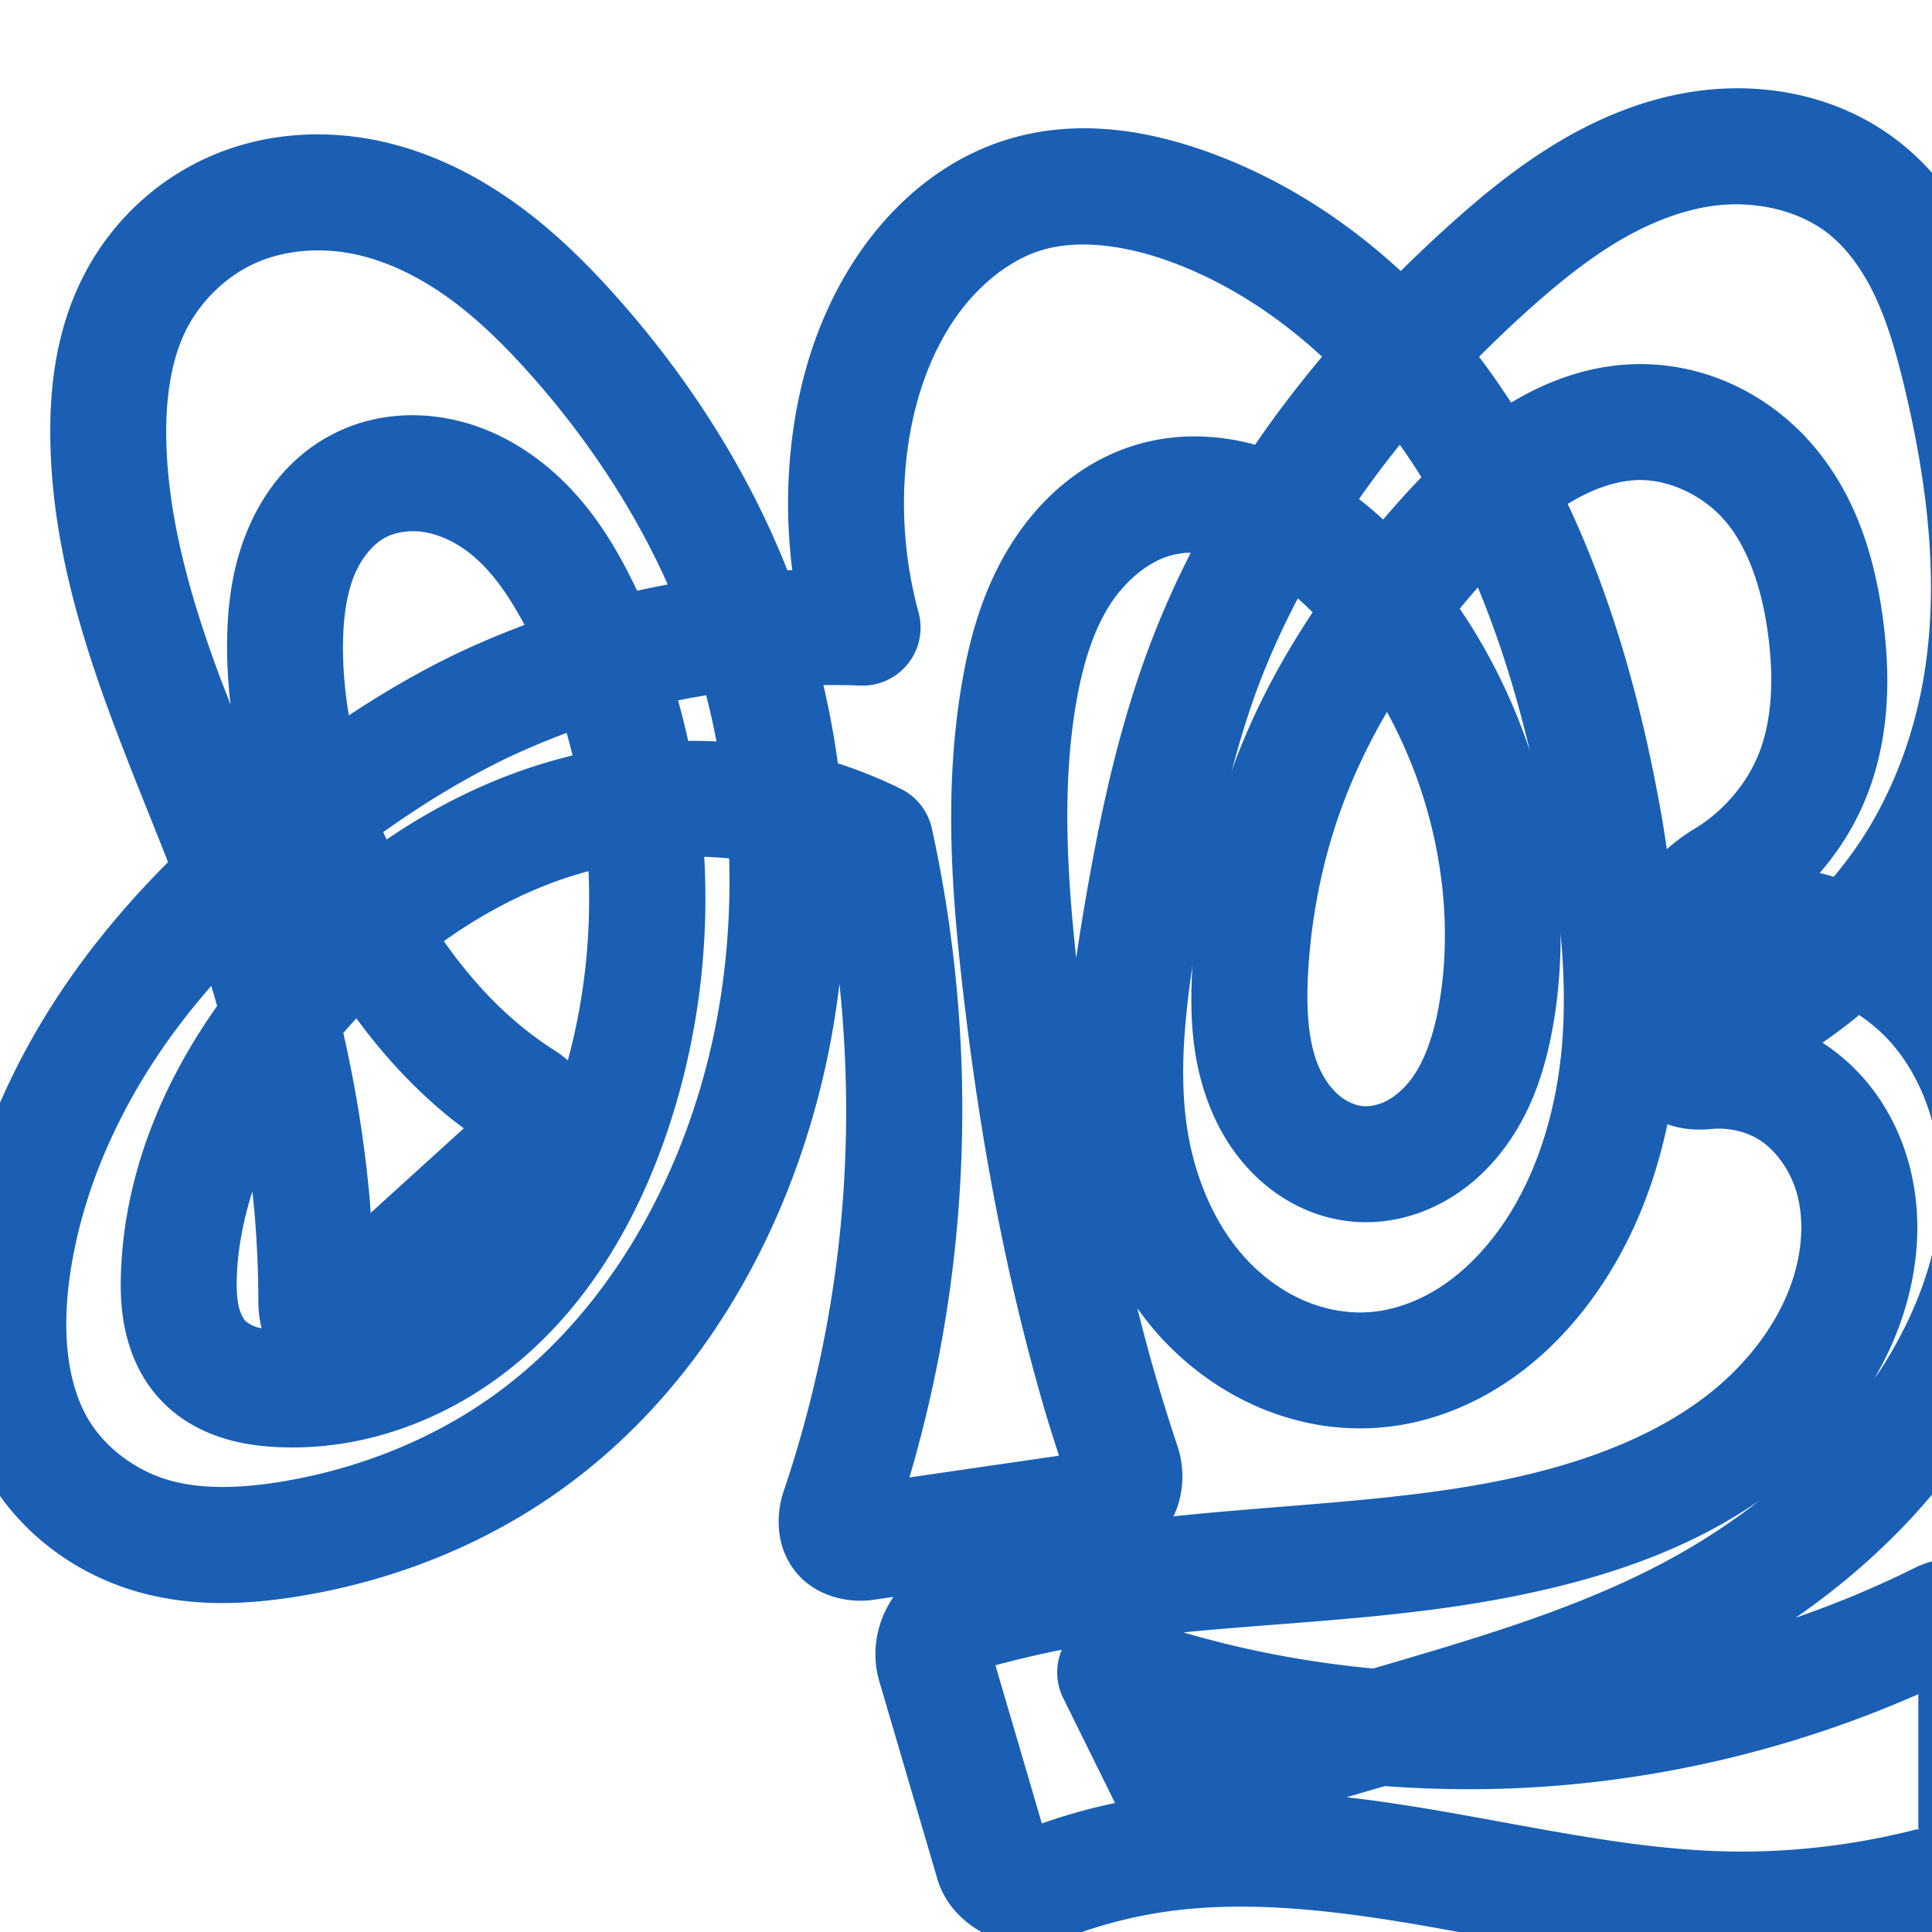<svg:svg xmlns:cc="http://creativecommons.org/ns#" xmlns:dc="http://purl.org/dc/elements/1.1/" xmlns:inkscape="http://www.inkscape.org/namespaces/inkscape" xmlns:rdf="http://www.w3.org/1999/02/22-rdf-syntax-ns#" xmlns:sodipodi="http://sodipodi.sourceforge.net/DTD/sodipodi-0.dtd" xmlns:svg="http://www.w3.org/2000/svg" xml:space="preserve" width="1000" height="1000" version="1.1" style="clip-rule:evenodd;fill-rule:evenodd;image-rendering:optimizeQuality;shape-rendering:geometricPrecision;text-rendering:geometricPrecision" viewBox="0 0 1000 1000" id="svg10" sodipodi:docname="ക്തൂ.svg" inkscape:version="1.0.2 (e86c870879, 2021-01-15)"><sodipodi:namedview pagecolor="#ffffff" bordercolor="#666666" borderopacity="1" objecttolerance="10" gridtolerance="10" guidetolerance="10" inkscape:pageopacity="0" inkscape:pageshadow="2" inkscape:window-width="1920" inkscape:window-height="1007" id="namedview12" showgrid="false" inkscape:zoom="0.9588368" inkscape:cx="607.46414" inkscape:cy="672.20762" inkscape:window-x="1920" inkscape:window-y="0" inkscape:window-maximized="1" inkscape:current-layer="g885" showguides="true" inkscape:guide-bbox="true" inkscape:document-rotation="0" inkscape:snap-to-guides="true" inkscape:pagecheckerboard="0"><sodipodi:guide position="0,1000" orientation="0,1" id="guide16" inkscape:label="" inkscape:locked="true" inkscape:color="rgb(0,0,255)" /><sodipodi:guide position="1763.312,2036.169" orientation="1000,0" id="guide18" /><sodipodi:guide position="0,200" orientation="0,1" id="guide20" inkscape:label="base" inkscape:locked="true" inkscape:color="rgb(0,0,255)" /><inkscape:grid type="xygrid" id="grid24" originx="-473.376" originy="-489.692" /><sodipodi:guide position="0,0" orientation="0,1" id="guide34" inkscape:label="bottom" inkscape:locked="true" inkscape:color="rgb(0,0,255)" /><sodipodi:guide position="225.051,1693.319" orientation="0,1" id="guide44" inkscape:label="" inkscape:locked="false" inkscape:color="rgb(0,0,255)" /><sodipodi:guide position="0,900" orientation="0,1" id="guide46" inkscape:label="" inkscape:locked="true" inkscape:color="rgb(0,0,255)" /><sodipodi:guide position="1038.832,522.755" orientation="-1,0" id="guide841" inkscape:label="width" inkscape:locked="false" inkscape:color="rgb(0,0,255)" /><sodipodi:guide position="0,1000" orientation="0,1000" id="guide860" /><sodipodi:guide position="1000,1000" orientation="1000,0" id="guide862" /><sodipodi:guide position="1000,0" orientation="0,-1000" id="guide864" /><sodipodi:guide position="0,0" orientation="-1000,0" id="guide866" /></sodipodi:namedview>
 <svg:defs id="defs4"><inkscape:path-effect effect="fillet_chamfer" id="path-effect862" is_visible="true" lpeversion="1" satellites_param="F,0,0,1,0,0,0,1 @ F,0,0,1,0,0,0,1 @ F,0,0,1,0,0,0,1 @ F,0,0,1,0,0,0,1 @ F,0,0,1,0,0,0,1 @ F,0,0,1,0,0,0,1 @ F,0,0,1,0,0,0,1 @ F,0,0,1,0,0,0,1 @ F,0,0,1,0,0,0,1 @ F,0,0,1,0,0,0,1 @ F,0,0,1,0,0,0,1 @ F,0,0,1,0,0,0,1 @ F,0,0,1,0,0,0,1 @ F,0,0,1,0,0,0,1 @ F,0,0,1,0,0,0,1 @ F,0,0,1,0,0,0,1 @ F,0,0,1,0,0,0,1 @ F,0,0,1,0,0,0,1 @ F,0,0,1,0,0,0,1 @ F,0,0,1,0,0,0,1 @ F,0,0,1,0,0,0,1 @ F,0,0,1,0,0,0,1 @ F,0,0,1,0,0,0,1 @ F,0,0,1,0,0,0,1 @ F,0,0,1,0,0,0,1 @ F,0,0,1,0,0,0,1 @ F,0,0,1,0,0,0,1 @ F,0,0,1,0,0,0,1 @ F,0,0,1,0,0,0,1 @ F,0,0,1,0,0,0,1 @ F,0,0,1,0,0,0,1 @ F,0,0,1,0,0,0,1 @ F,0,0,1,0,0,0,1 @ F,0,0,1,0,21.031,0,1 @ F,0,0,1,0,21.031,0,1 @ F,0,0,1,0,0,0,1 @ F,0,0,1,0,0,0,1 @ F,0,0,1,0,0,0,1 @ F,0,0,1,0,21.031,0,1 @ F,0,0,1,0,21.031,0,1 @ F,0,0,1,0,0,0,1 @ F,0,0,1,0,0,0,1 @ F,0,0,1,0,0,0,1 @ F,0,0,1,0,0,0,1 @ F,0,0,1,0,0,0,1 @ F,0,0,1,0,0,0,1 @ F,0,0,1,0,21.031,0,1 @ F,0,0,1,0,21.031,0,1 @ F,0,0,1,0,0,0,1 @ F,0,0,1,0,0,0,1 @ F,0,0,1,0,0,0,1 @ F,0,0,1,0,0,0,1 @ F,0,0,1,0,0,0,1 @ F,0,0,1,0,0,0,1 @ F,0,0,1,0,0,0,1 @ F,0,0,1,0,0,0,1 @ F,0,0,1,0,0,0,1 @ F,0,0,1,0,0,0,1 @ F,0,0,1,0,0,0,1 @ F,0,0,1,0,0,0,1 @ F,0,0,1,0,0,0,1 @ F,0,0,1,0,0,0,1 @ F,0,0,1,0,0,0,1 @ F,0,0,1,0,0,0,1 @ F,0,0,1,0,0,0,1 @ F,0,0,1,0,0,0,1 @ F,0,0,1,0,0,0,1 @ F,0,0,1,0,0,0,1 @ F,0,0,1,0,0,0,1 @ F,0,0,1,0,0,0,1 @ F,0,0,1,0,21.031,0,1 @ F,0,0,1,0,21.031,0,1 @ F,0,0,1,0,0,0,1 @ F,0,0,1,0,0,0,1 @ F,0,0,1,0,0,0,1 @ F,0,0,1,0,0,0,1 @ F,0,0,1,0,0,0,1 @ F,0,0,1,0,0,0,1 @ F,0,0,1,0,0,0,1 @ F,0,0,1,0,0,0,1 @ F,0,0,1,0,0,0,1 @ F,0,0,1,0,0,0,1 @ F,0,0,1,0,0,0,1 @ F,0,0,1,0,0,0,1 @ F,0,0,1,0,0,0,1 @ F,0,0,1,0,0,0,1 @ F,0,0,1,0,0,0,1 @ F,0,0,1,0,0,0,1 @ F,0,0,1,0,0,0,1 @ F,0,0,1,0,0,0,1 @ F,0,0,1,0,0,0,1 @ F,0,0,1,0,0,0,1 @ F,0,0,1,0,20.053,0,1 @ F,0,0,1,0,20.027,0,1 @ F,0,0,1,0,0,0,1 @ F,0,0,1,0,0,0,1 @ F,0,0,1,0,0,0,1 @ F,0,0,1,0,0,0,1 @ F,0,0,1,0,0,0,1 @ F,0,0,1,0,0,0,1 @ F,0,0,1,0,0,0,1 @ F,0,0,1,0,0,0,1 @ F,0,0,1,0,0,0,1 @ F,0,0,1,0,0,0,1 @ F,0,0,1,0,0,0,1 @ F,0,0,1,0,0,0,1 @ F,0,0,1,0,0,0,1 @ F,0,0,1,0,0,0,1 @ F,0,0,1,0,0,0,1 @ F,0,0,1,0,0,0,1 @ F,0,0,1,0,0,0,1 @ F,0,0,1,0,0,0,1 @ F,0,0,1,0,0,0,1 @ F,0,0,1,0,0,0,1" unit="px" method="auto" mode="F" radius="0" chamfer_steps="1" flexible="false" use_knot_distance="true" apply_no_radius="true" apply_with_radius="true" only_selected="true" hide_knots="false" /><inkscape:path-effect effect="spiro" id="path-effect1521" is_visible="true" lpeversion="1" /><inkscape:path-effect effect="spiro" id="path-effect858" is_visible="true" lpeversion="1" /><inkscape:path-effect effect="spiro" id="path-effect854" is_visible="true" lpeversion="1" />
  <svg:style type="text/css" id="style2">
   
    .fil0 {fill:#EF7F1A;fill-rule:nonzero}
   
  </svg:style>
 <inkscape:path-effect effect="spiro" id="path-effect1214" is_visible="true" lpeversion="1" /><inkscape:path-effect effect="spiro" id="path-effect1195" is_visible="true" lpeversion="1" /><inkscape:path-effect effect="spiro" id="path-effect992" is_visible="true" lpeversion="1" /><inkscape:path-effect effect="spiro" id="path-effect287" is_visible="true" lpeversion="1" /><inkscape:path-effect effect="spiro" id="path-effect1032" is_visible="true" lpeversion="1" /><inkscape:path-effect effect="spiro" id="path-effect1218" is_visible="true" lpeversion="1" /><inkscape:path-effect effect="spiro" id="path-effect309" is_visible="true" lpeversion="1" /><inkscape:path-effect effect="spiro" id="path-effect1176" is_visible="true" lpeversion="1" /><inkscape:path-effect effect="spiro" id="path-effect851" is_visible="true" lpeversion="1" /><svg:style type="text/css" id="style2-9">
   
    .fil0 {fill:#EF7F1A;fill-rule:nonzero}
   
  </svg:style><inkscape:path-effect effect="spiro" id="path-effect1060" is_visible="true" lpeversion="1" /><inkscape:path-effect effect="spiro" id="path-effect1047" is_visible="true" lpeversion="1" /><inkscape:path-effect effect="spiro" id="path-effect1085" is_visible="true" lpeversion="1" /><inkscape:path-effect effect="spiro" id="path-effect1286" is_visible="true" lpeversion="1" /><inkscape:path-effect effect="spiro" id="path-effect1305" is_visible="true" lpeversion="1" /></svg:defs>
 
<svg:g style="clip-rule:evenodd;fill-rule:evenodd;image-rendering:optimizeQuality;shape-rendering:geometricPrecision;text-rendering:geometricPrecision" id="g885"><svg:g id="path1210-6"><svg:path style="color:#000000;clip-rule:nonzero;fill:#1a5fb4;fill-rule:nonzero;stroke-linecap:round;stroke-linejoin:round;-inkscape-stroke:none;paint-order:fill stroke markers;shape-rendering:auto" d="M 906.031,45.84 C 896.816,45.429 887.593,45.873 878.539,47.117 C 851.928,50.773 827.713,60.901 806.4,73.641 C 785.154,86.341 766.795,101.547 749.936,116.723 C 741.464,124.348 733.163,132.218 725.025,140.285 C 696.533,114.01 663.427,92.569 626.098,78.979 C 595.099,67.693 558.501,60.986 521.885,72.049 C 487.674,82.384 461.22,106.153 443.184,133.332 C 422.886,163.919 412.692,198.946 409.25,233.379 C 407.198,253.906 407.499,274.617 410.08,295.049 C 409.239,295.084 408.399,295.142 407.559,295.182 C 386.952,243.113 356.449,195.758 319.869,154.49 C 304.378,137.014 287.08,119.723 266.535,105.029 C 245.924,90.288 222.077,78.279 195.432,72.762 C 167.095,66.894 136.663,68.779 108.863,80.887 C 79.196,93.808 55.418,117.22 41.598,146.113 C 28.874,172.715 25.732,200.833 26.045,226.67 C 26.634,275.218 39.375,321.012 54.678,363.436 C 65.01,392.08 76.459,419.381 86.986,446.236 C 68.041,465.214 50.439,485.775 34.945,508.225 C 4.928,551.717 -16.967,602.136 -23.813,656.193 C -28.242,691.171 -26.579,731.223 -5.256,766.32 C 11.939,794.623 39.414,814.617 70.402,823.664 C 99.602,832.189 128.519,830.455 154.363,826.279 C 201.231,818.707 246.807,801.318 286.395,773.912 C 364.029,720.165 411.059,633.293 429.006,543.818 C 431.304,532.363 433.101,520.813 434.5,509.215 C 440.494,566.118 438.758,623.873 428.943,680.203 C 423.521,711.327 415.7,742.043 405.582,771.977 C 401.503,784.046 401.445,800.816 411.91,813.67 C 422.376,826.524 439.308,829.912 452.072,828.057 L 462.473,826.545 C 453.876,838.984 450.641,854.969 455.143,870.299 L 485.188,972.609 C 492.962,999.083 525.738,1013.394 550.191,1003.674 C 566.518,997.184 583.594,992.53 600.938,989.854 C 644.058,983.2 690.47,988.647 737.979,996.949 C 785.55,1005.262 835.281,1016.477 888.205,1018.158 C 929.372,1019.466 970.652,1014.725 1010.439,1004.17 C 1037.753,996.924 1052.92,975.23 1052.92,948.207 L 1052.92,849.762 C 1052.92,836.857 1047.105,820.606 1032.949,812.102 C 1018.794,803.597 1002.288,805.946 990.906,811.613 C 971.019,821.517 950.447,830.046 929.439,837.328 C 966.342,811.807 999.137,779.739 1023.949,741.252 C 1045.87,707.249 1061.829,667.563 1064.314,624.783 C 1066.823,581.61 1054.937,536.516 1025.4,501.871 C 1018.898,494.244 1011.593,487.463 1003.822,481.332 C 1008.668,474.869 1013.327,468.26 1017.562,461.359 C 1035.404,432.293 1047.309,400.171 1053.656,367.234 C 1065.603,305.241 1057.753,243.08 1043.85,185.443 C 1039.418,167.073 1034.054,147.502 1024.957,128.082 C 1015.81,108.556 1002.834,89.293 984.061,74.268 C 961.259,56.019 933.677,47.074 906.031,45.84 L 906.031,45.84 M 894.879,105.83 C 914.008,105.023 933.243,110.445 946.57,121.111 C 956.141,128.771 964.369,140.185 970.623,153.535 C 976.927,166.991 981.442,182.592 985.523,199.514 C 998.299,252.476 1004.322,306.156 994.74,355.879 C 989.664,382.22 980.167,407.589 966.428,429.973 C 961.299,438.328 955.47,446.267 949.15,453.811 C 946.726,453.147 944.327,452.398 941.869,451.854 C 952.735,439.348 961.477,424.958 967.322,409.127 C 978.412,379.091 978.327,348.259 974.617,320.416 C 970.618,290.405 961.525,257.555 938.514,230.617 C 916.036,204.304 882.824,187.783 846.945,188.482 C 822.731,188.955 800.826,197.146 782.164,208.387 C 776.882,200.333 771.456,192.362 765.547,184.688 C 773.528,176.706 781.678,168.88 790.078,161.318 C 805.582,147.362 821.059,134.782 837.188,125.141 C 853.25,115.539 870.178,108.829 886.705,106.559 C 889.416,106.186 892.146,105.945 894.879,105.83 L 894.879,105.83 M 562.34,126.574 C 576.028,126.818 590.875,130.007 605.572,135.357 C 634.447,145.87 660.955,163.104 684.297,184.613 C 672.052,199.229 660.409,214.379 649.637,230.174 C 630.125,224.88 608.839,223.978 587.832,230.322 C 558.384,239.216 536.411,260.086 522.141,283.609 C 508.097,306.759 501.548,331.696 497.65,355.0 C 488.575,409.264 492.628,462.876 498.533,513.725 C 507.049,587.054 520.281,660.409 541.404,732.07 C 543.518,739.242 545.863,746.341 548.131,753.465 L 470.738,764.715 C 477.884,740.325 483.69,715.544 488.053,690.502 C 503.134,603.943 501.175,514.592 482.316,428.777 A 30.003,30.003 0.0 0,0 466.312,408.324 C 455.77,403.111 444.845,398.72 433.67,395.105 C 431.815,381.504 429.322,367.992 426.189,354.611 C 432.512,354.573 438.835,354.556 445.146,354.838 A 30.003,30.003 0.0 0,0 475.428,316.98 C 468.572,291.825 466.36,265.291 468.953,239.348 C 471.619,212.678 479.52,187.087 493.176,166.508 C 505.009,148.676 521.735,134.774 539.236,129.486 C 546.331,127.343 554.127,126.428 562.34,126.574 L 562.34,126.574 M 170.188,129.777 C 174.562,130.042 178.944,130.621 183.266,131.516 C 199.807,134.94 216.37,142.918 231.631,153.832 C 246.958,164.794 261.206,178.762 274.969,194.289 C 303.862,226.885 328.138,263.379 345.619,302.51 C 340.314,303.521 335.026,304.576 329.762,305.779 C 317.98,280.8 301.923,254.236 275.074,235.334 C 261.042,225.455 244.451,218.12 226.016,215.732 C 207.403,213.322 187.751,216.127 170.096,225.861 C 148.702,237.656 134.949,256.843 127.16,276.758 C 119.507,296.327 117.643,315.931 117.525,333.73 C 117.456,344.128 118.193,354.406 119.297,364.611 C 116.508,357.418 113.698,350.226 111.119,343.078 C 96.929,303.74 86.504,264.307 86.039,225.943 C 85.794,205.763 88.591,186.918 95.725,172.004 C 103.278,156.212 117.075,142.753 132.822,135.895 C 144.009,131.022 157.065,128.983 170.188,129.777 L 170.188,129.777 M 724.525,230.201 C 728.451,235.664 732.151,241.279 735.73,246.982 C 733.168,249.669 730.593,252.36 728.158,255.025 C 724.008,259.569 719.932,264.217 715.902,268.918 C 711.94,265.25 707.769,261.721 703.416,258.283 C 710.136,248.728 717.132,239.339 724.525,230.201 L 724.525,230.201 M 848.115,248.471 C 863.996,248.161 881.746,256.539 892.893,269.588 C 904.923,283.671 912.016,304.873 915.143,328.34 C 918.065,350.274 917.338,371.274 911.035,388.346 C 904.965,404.785 892.478,419.682 877.152,428.938 C 872.009,432.043 867.185,435.567 862.768,439.547 C 861.769,433.138 860.83,426.686 859.701,420.379 C 850.056,366.485 835.501,311.976 811.447,260.863 C 823.574,253.28 836.533,248.697 848.115,248.471 L 848.115,248.471 M 213.033,274.959 C 214.777,274.92 216.547,275.008 218.309,275.236 C 225.534,276.172 233.408,279.378 240.533,284.395 C 252.559,292.861 262.731,306.843 271.475,323.455 C 257.267,328.84 243.257,334.762 229.666,341.605 C 212.592,350.203 196.282,359.906 180.547,370.283 C 178.562,358.237 177.446,346.152 177.525,334.129 C 177.616,320.511 179.249,308.302 183.039,298.611 C 186.694,289.266 192.945,281.78 199.064,278.406 C 202.817,276.337 207.802,275.076 213.033,274.959 L 213.033,274.959 M 613.805,286.152 C 614.61,286.083 615.487,286.192 616.311,286.162 C 608.743,300.982 601.907,316.231 595.91,331.91 C 578.466,377.517 568.872,424.408 561.109,470.084 C 559.677,478.514 558.303,487.167 557.041,495.912 C 552.167,450.69 549.878,406.464 556.83,364.897 C 560.031,345.755 565.163,328.372 573.439,314.729 C 581.489,301.459 593.429,291.308 605.178,287.76 C 607.873,286.946 610.772,286.412 613.805,286.153 L 613.805,286.152 M 764.934,304.025 C 776.124,330.948 784.897,359.286 791.795,388.437 C 783.097,362.608 771.046,337.778 755.566,315.068 C 758.631,311.348 761.75,307.667 764.934,304.025 L 764.934,304.025 M 671.736,309.74 C 674.338,311.998 676.89,314.445 679.426,316.939 C 663.26,341.229 649.307,367.254 638.879,395.209 C 638.398,396.498 637.982,397.806 637.518,399.1 C 641.706,383.491 646.299,368.123 651.951,353.346 C 657.647,338.455 664.306,323.925 671.736,309.74 L 671.736,309.74 M 365.496,359.881 C 367.537,367.78 369.325,375.735 370.846,383.764 C 365.958,383.528 361.078,383.436 356.199,383.486 C 354.651,376.451 352.916,369.458 350.961,362.518 C 355.784,361.52 360.639,360.693 365.496,359.881 M 717.898,368.496 C 725.572,382.576 731.954,397.46 736.77,412.873 C 747.577,447.467 750.874,484.305 745,519.068 C 742.176,535.781 737.13,550.164 729.592,559.654 C 725.879,564.328 721.478,567.937 717.221,570.043 C 713.074,572.094 708.526,572.876 705.115,572.512 C 701.498,572.125 696.884,570.181 693.062,566.947 C 689.123,563.614 685.44,558.596 682.781,552.598 C 677.373,540.398 676.015,523.679 677.002,504.775 C 678.587,474.412 684.588,444.35 695.096,416.18 C 701.21,399.79 708.918,383.885 717.898,368.496 L 717.898,368.496 M 293.307,379.324 C 294.385,383.204 295.417,387.096 296.346,391.018 C 286.236,393.489 276.267,396.484 266.533,400.061 C 242.826,408.77 220.626,420.527 200.107,434.531 C 199.541,433.25 198.904,431.994 198.355,430.707 C 217.118,417.349 236.53,405.327 256.648,395.197 C 268.54,389.21 280.829,384.024 293.307,379.324 M 364.512,443.494 C 368.832,443.619 373.132,443.898 377.412,444.32 C 378.25,473.704 375.956,503.21 370.178,532.018 C 354.761,608.878 314.09,681.762 252.242,724.58 C 220.65,746.452 183.389,760.813 144.793,767.049 C 123.655,770.464 103.701,770.881 87.217,766.068 C 70.263,761.119 54.76,749.547 46.023,735.166 C 34.913,716.878 32.293,690.726 35.711,663.732 C 41.127,620.966 58.906,579.138 84.326,542.307 C 91.988,531.206 100.414,520.565 109.352,510.27 C 110.376,513.744 111.423,517.213 112.387,520.703 C 84.335,560.282 64.768,606.779 62.666,657.367 C 62.274,666.795 62.363,677.65 65.051,689.455 C 67.778,701.434 73.161,714.092 83.398,724.879 C 92.54,734.511 103.413,740.361 114.021,743.895 C 124.507,747.388 134.483,748.561 143.373,748.998 C 187.536,751.171 229.899,735.235 263.266,709.002 C 305.727,675.618 331.79,628.177 347.145,580.373 C 361.328,536.215 367.109,489.619 364.512,443.494 L 364.512,443.494 M 304.621,450.91 C 306.069,483.899 302.541,517.126 293.896,548.873 C 292.004,547.244 290.094,545.628 288.066,544.352 C 282.096,540.591 276.344,536.482 270.855,532.057 C 255.383,519.582 241.73,504.236 229.717,487.156 C 247.7,474.375 266.975,463.82 287.225,456.381 C 292.937,454.282 298.76,452.517 304.621,450.91 L 304.621,450.91 M 807.789,483.25 C 809.604,503.552 810.104,523.542 808.299,542.98 C 804.98,578.715 793.78,613.212 773.658,639.514 C 765.022,650.802 754.879,660.404 743.793,667.27 C 732.779,674.091 720.48,678.321 708.711,679.164 C 697.805,679.945 686.173,677.906 675.521,673.41 C 664.825,668.895 654.737,661.798 646.254,652.969 C 629.278,635.299 618.352,610.077 614.371,583.418 C 610.465,557.259 612.884,528.85 617.303,499.184 C 617.254,500.007 617.127,500.825 617.084,501.648 C 615.892,524.48 616.399,550.905 627.928,576.912 C 633.737,590.018 642.295,602.59 654.309,612.754 C 666.44,623.017 681.581,630.339 698.742,632.172 C 714.881,633.896 730.346,630.49 743.822,623.824 C 757.188,617.213 768.058,607.694 776.574,596.973 C 793.493,575.672 800.434,551.125 804.162,529.064 C 806.734,513.844 807.83,498.521 807.789,483.25 L 807.789,483.25 M 962.305,525.346 C 968.79,529.805 974.744,534.937 979.74,540.797 C 997.437,561.554 1006.13,591.797 1004.416,621.305 C 1002.679,651.206 991.049,681.555 973.521,708.742 C 972.441,710.418 971.214,712.003 970.092,713.654 C 977.251,701.418 983.06,688.247 986.971,674.15 C 993.259,651.484 994.708,626.522 987.977,602.033 C 981.202,577.389 966.275,554.503 943.307,539.703 C 949.832,535.169 956.221,530.446 962.305,525.346 L 962.305,525.346 M 184.469,527.1 C 198.302,545.965 214.365,563.584 233.195,578.766 C 235.439,580.574 237.772,582.266 240.078,583.992 L 191.854,627.799 C 191.732,626.205 191.683,624.606 191.549,623.014 C 189.038,593.224 184.3,563.716 177.695,534.672 C 179.904,532.106 182.167,529.587 184.469,527.1 M 863.041,581.908 C 870.926,584.737 878.892,585.06 885.912,584.367 C 894.575,583.512 903.849,585.675 910.666,590.023 C 919.424,595.61 926.892,606.18 930.123,617.936 C 933.435,629.985 932.996,644.261 929.154,658.109 C 922.401,682.452 905.455,705.276 883.568,722.221 C 861.469,739.33 834.078,751.297 804.756,759.566 C 744.188,776.648 677.053,777.553 607.406,784.844 C 612.82,773.539 613.361,760.197 609.49,748.615 C 605.779,737.509 602.266,726.337 598.955,715.105 C 595.249,702.532 591.872,689.848 588.648,677.115 C 593.027,683.162 597.708,689.041 602.988,694.537 C 616.733,708.844 633.328,720.726 652.189,728.687 C 671.096,736.668 691.904,740.521 713,739.01 C 735.738,737.381 756.985,729.673 775.383,718.279 C 793.709,706.93 808.928,692.159 821.312,675.971 C 842.894,647.76 856.063,615.17 863.041,581.908 M 130.619,616.703 C 131.016,620.485 131.443,624.265 131.762,628.053 C 133.054,643.389 133.714,658.781 133.738,674.172 C 133.744,678.063 134.173,682.745 135.432,687.541 C 134.635,687.344 133.67,687.197 132.984,686.969 C 129.859,685.928 127.743,684.442 126.92,683.574 C 125.999,682.604 124.424,679.962 123.553,676.137 C 122.642,672.137 122.332,666.625 122.613,659.857 C 123.216,645.347 126.147,630.901 130.619,616.703 L 130.619,616.703 M 910.773,776.574 C 895.981,788.178 880.052,798.545 863.377,807.566 C 817.497,832.388 765.036,847.738 710.729,863.623 C 677.485,860.487 644.525,854.331 612.516,844.916 C 679.06,838.366 750.024,837.341 821.043,817.312 C 851.868,808.619 882.89,795.962 910.773,776.574 M 549.602,853.902 A 30.003,30.003 0.0 0,0 549.973,878.234 L 577.145,933.24 C 564.289,935.899 551.644,939.465 539.264,943.812 L 515.225,861.953 C 526.591,858.877 538.054,856.2 549.602,853.902 M 992.92,876.904 L 992.92,946.469 C 993.363,946.49 993.967,946.465 995.055,946.176 C 994.349,946.363 993.626,946.477 992.92,946.66 L 992.92,948.207 C 992.92,947.399 992.769,947.021 992.621,946.727 C 959.22,955.342 924.566,959.284 890.111,958.189 C 844.663,956.746 797.687,946.475 748.307,937.846 C 731.611,934.928 714.491,932.257 697.088,930.24 C 703.564,928.303 710.17,926.387 716.732,924.479 C 748.596,926.837 780.654,926.631 812.506,923.693 C 874.691,917.957 935.808,902.051 992.92,876.904 L 992.92,876.904" id="path10601" /></svg:g></svg:g></svg:svg>